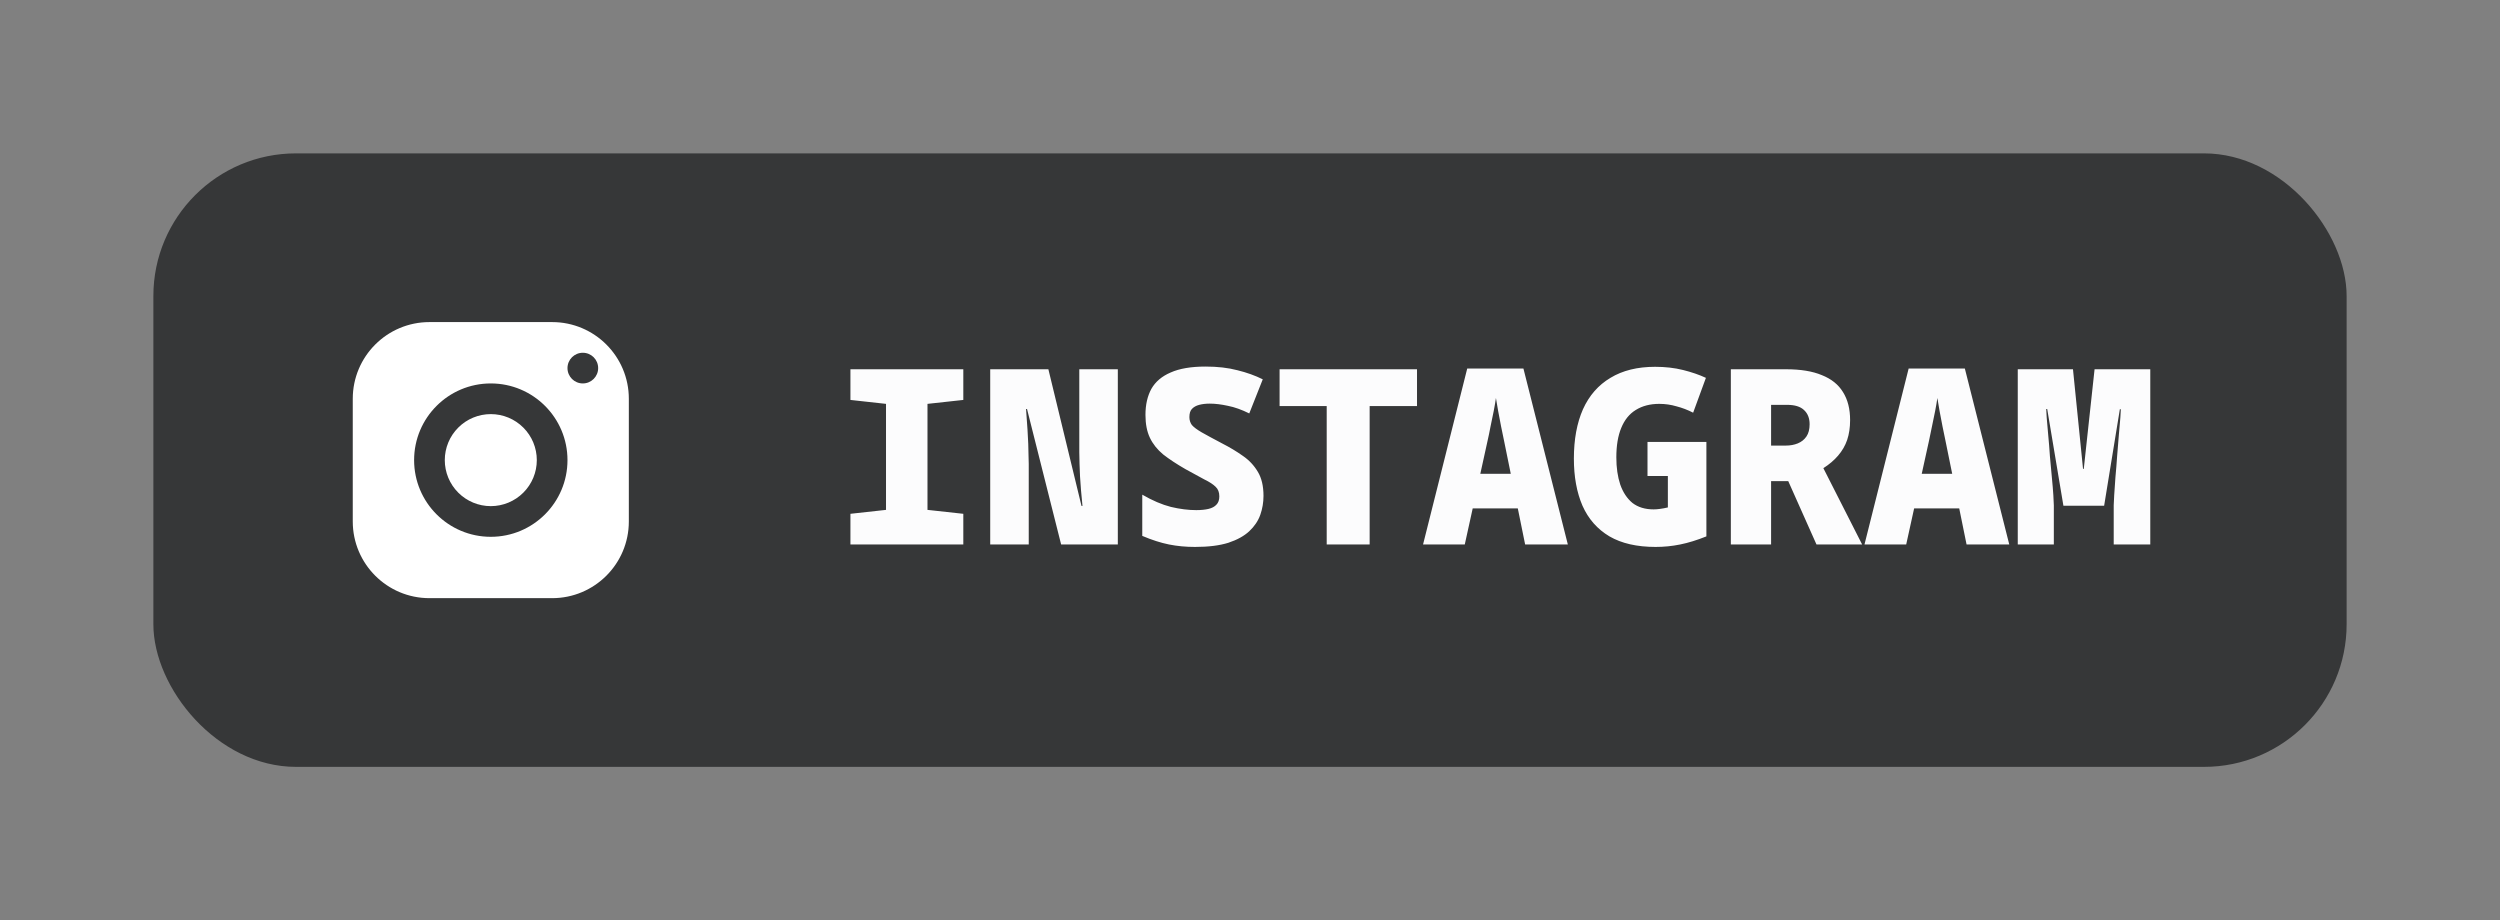 <svg width="163" height="60" viewBox="0 0 163 60" fill="none" xmlns="http://www.w3.org/2000/svg">
<rect x="0" y="0" width="163" height="60" fill="#808080" stroke="none"/>
<rect x="10" y="10" width="143" height="40" rx="9.3" fill="#363738"/>
<path d="M28 21C25.239 21 23 23.239 23 26V34C23 36.761 25.239 39 28 39H36C38.761 39 41 36.761 41 34V26C41 23.239 38.761 21 36 21H28ZM38 23C38.552 23 39 23.448 39 24C39 24.552 38.552 25 38 25C37.448 25 37 24.552 37 24C37 23.448 37.448 23 38 23ZM32 25C34.761 25 37 27.239 37 30C37 32.761 34.761 35 32 35C29.239 35 27 32.761 27 30C27 27.239 29.239 25 32 25ZM32 27C31.204 27 30.441 27.316 29.879 27.879C29.316 28.441 29 29.204 29 30C29 30.796 29.316 31.559 29.879 32.121C30.441 32.684 31.204 33 32 33C32.796 33 33.559 32.684 34.121 32.121C34.684 31.559 35 30.796 35 30C35 29.204 34.684 28.441 34.121 27.879C33.559 27.316 32.796 27 32 27Z" fill="white"/>
<path d="M55.448 35.5V33.5L57.768 33.244V26.332L55.448 26.076V24.076H62.808V26.076L60.472 26.332V33.244L62.808 33.5V35.5H55.448ZM64.562 35.5V24.076H68.354L70.514 32.988H70.578C70.546 32.625 70.514 32.284 70.482 31.964C70.46 31.644 70.439 31.345 70.418 31.068C70.407 30.78 70.397 30.508 70.386 30.252C70.375 29.996 70.37 29.74 70.37 29.484V24.076H72.882V35.5H69.186L66.962 26.668H66.898C66.941 27.212 66.972 27.665 66.994 28.028C67.015 28.391 67.031 28.695 67.042 28.94C67.052 29.185 67.058 29.409 67.058 29.612C67.069 29.815 67.074 30.028 67.074 30.252V35.5H64.562ZM77.916 35.66C77.318 35.66 76.753 35.607 76.22 35.5C75.686 35.393 75.105 35.207 74.476 34.94V32.252C75.137 32.636 75.761 32.903 76.348 33.052C76.934 33.191 77.484 33.26 77.996 33.26C78.305 33.26 78.572 33.233 78.796 33.18C79.02 33.127 79.19 33.036 79.308 32.908C79.436 32.78 79.5 32.599 79.5 32.364C79.5 32.097 79.42 31.889 79.26 31.74C79.1 31.58 78.854 31.42 78.524 31.26C78.204 31.089 77.793 30.865 77.292 30.588C76.716 30.257 76.23 29.937 75.836 29.628C75.452 29.308 75.164 28.945 74.972 28.54C74.78 28.135 74.684 27.639 74.684 27.052C74.684 26.391 74.812 25.825 75.068 25.356C75.334 24.887 75.756 24.529 76.332 24.284C76.908 24.028 77.665 23.9 78.604 23.9C79.382 23.9 80.076 23.98 80.684 24.14C81.292 24.289 81.841 24.487 82.332 24.732L81.452 26.956C80.961 26.711 80.497 26.545 80.06 26.46C79.622 26.364 79.228 26.316 78.876 26.316C78.62 26.316 78.39 26.343 78.188 26.396C77.985 26.449 77.825 26.54 77.708 26.668C77.601 26.785 77.548 26.961 77.548 27.196C77.548 27.388 77.601 27.559 77.708 27.708C77.825 27.847 78.038 28.007 78.348 28.188C78.668 28.369 79.121 28.615 79.708 28.924C80.188 29.169 80.63 29.436 81.036 29.724C81.441 30.001 81.766 30.348 82.012 30.764C82.257 31.169 82.38 31.692 82.38 32.332C82.38 32.759 82.31 33.169 82.172 33.564C82.033 33.959 81.793 34.316 81.452 34.636C81.121 34.945 80.668 35.196 80.092 35.388C79.516 35.569 78.79 35.66 77.916 35.66ZM86.501 35.5V26.476H83.429V24.076H92.389V26.476H89.301V35.5H86.501ZM92.783 35.5L95.663 24.028H99.327L102.223 35.5H99.439L98.063 28.732C98.01 28.455 97.946 28.145 97.871 27.804C97.807 27.463 97.743 27.127 97.679 26.796C97.626 26.465 97.578 26.183 97.535 25.948C97.503 26.183 97.455 26.465 97.391 26.796C97.327 27.127 97.258 27.463 97.183 27.804C97.119 28.145 97.055 28.455 96.991 28.732L95.503 35.5H92.783ZM95.599 33.148L95.935 30.892H99.007L99.279 33.148H95.599ZM107.945 35.66C106.729 35.66 105.726 35.431 104.937 34.972C104.148 34.503 103.561 33.836 103.177 32.972C102.804 32.108 102.617 31.084 102.617 29.9C102.617 28.652 102.814 27.58 103.209 26.684C103.614 25.788 104.212 25.105 105.001 24.636C105.79 24.156 106.761 23.916 107.913 23.916C108.574 23.916 109.182 23.985 109.737 24.124C110.292 24.263 110.788 24.433 111.225 24.636L110.393 26.908C110.041 26.727 109.678 26.588 109.305 26.492C108.942 26.385 108.569 26.332 108.185 26.332C107.588 26.332 107.076 26.465 106.649 26.732C106.233 26.988 105.918 27.377 105.705 27.9C105.492 28.412 105.385 29.052 105.385 29.82C105.385 30.492 105.47 31.084 105.641 31.596C105.822 32.108 106.089 32.508 106.441 32.796C106.804 33.073 107.262 33.212 107.817 33.212C107.945 33.212 108.084 33.201 108.233 33.18C108.393 33.159 108.564 33.127 108.745 33.084V31.036H107.417V28.812H111.257V34.972C110.649 35.217 110.078 35.393 109.545 35.5C109.022 35.607 108.489 35.66 107.945 35.66ZM112.851 35.5V24.076H116.451C117.4 24.076 118.179 24.204 118.787 24.46C119.405 24.705 119.864 25.073 120.163 25.564C120.472 26.055 120.627 26.663 120.627 27.388C120.627 27.868 120.563 28.3 120.435 28.684C120.307 29.057 120.109 29.399 119.843 29.708C119.587 30.007 119.267 30.279 118.883 30.524L121.411 35.5H118.435L116.595 31.372H115.475V35.5H112.851ZM116.435 29.052C116.723 29.052 116.984 29.004 117.219 28.908C117.453 28.812 117.64 28.663 117.779 28.46C117.917 28.257 117.987 27.991 117.987 27.66C117.987 27.265 117.864 26.956 117.619 26.732C117.384 26.508 117.016 26.396 116.515 26.396H115.475V29.052H116.435ZM121.564 35.5L124.444 24.028H128.108L131.004 35.5H128.22L126.844 28.732C126.791 28.455 126.727 28.145 126.652 27.804C126.588 27.463 126.524 27.127 126.46 26.796C126.407 26.465 126.359 26.183 126.316 25.948C126.284 26.183 126.236 26.465 126.172 26.796C126.108 27.127 126.039 27.463 125.964 27.804C125.9 28.145 125.836 28.455 125.772 28.732L124.284 35.5H121.564ZM124.38 33.148L124.716 30.892H127.788L128.06 33.148H124.38ZM131.558 35.5V24.076H135.158L135.814 30.572H135.862L136.566 24.076H140.198V35.5H137.814V32.94C137.814 32.823 137.825 32.604 137.846 32.284C137.867 31.953 137.894 31.564 137.926 31.116C137.969 30.668 138.006 30.204 138.038 29.724C138.081 29.244 138.118 28.785 138.15 28.348C138.193 27.911 138.225 27.543 138.246 27.244C138.267 26.945 138.278 26.759 138.278 26.684H138.214L137.19 32.972H134.534L133.478 26.668H133.414C133.414 26.743 133.425 26.935 133.446 27.244C133.467 27.543 133.499 27.911 133.542 28.348C133.585 28.785 133.622 29.249 133.654 29.74C133.697 30.22 133.739 30.684 133.782 31.132C133.825 31.569 133.857 31.953 133.878 32.284C133.899 32.615 133.91 32.839 133.91 32.956V35.5H131.558Z" fill="#FCFCFD"/>
</svg>
